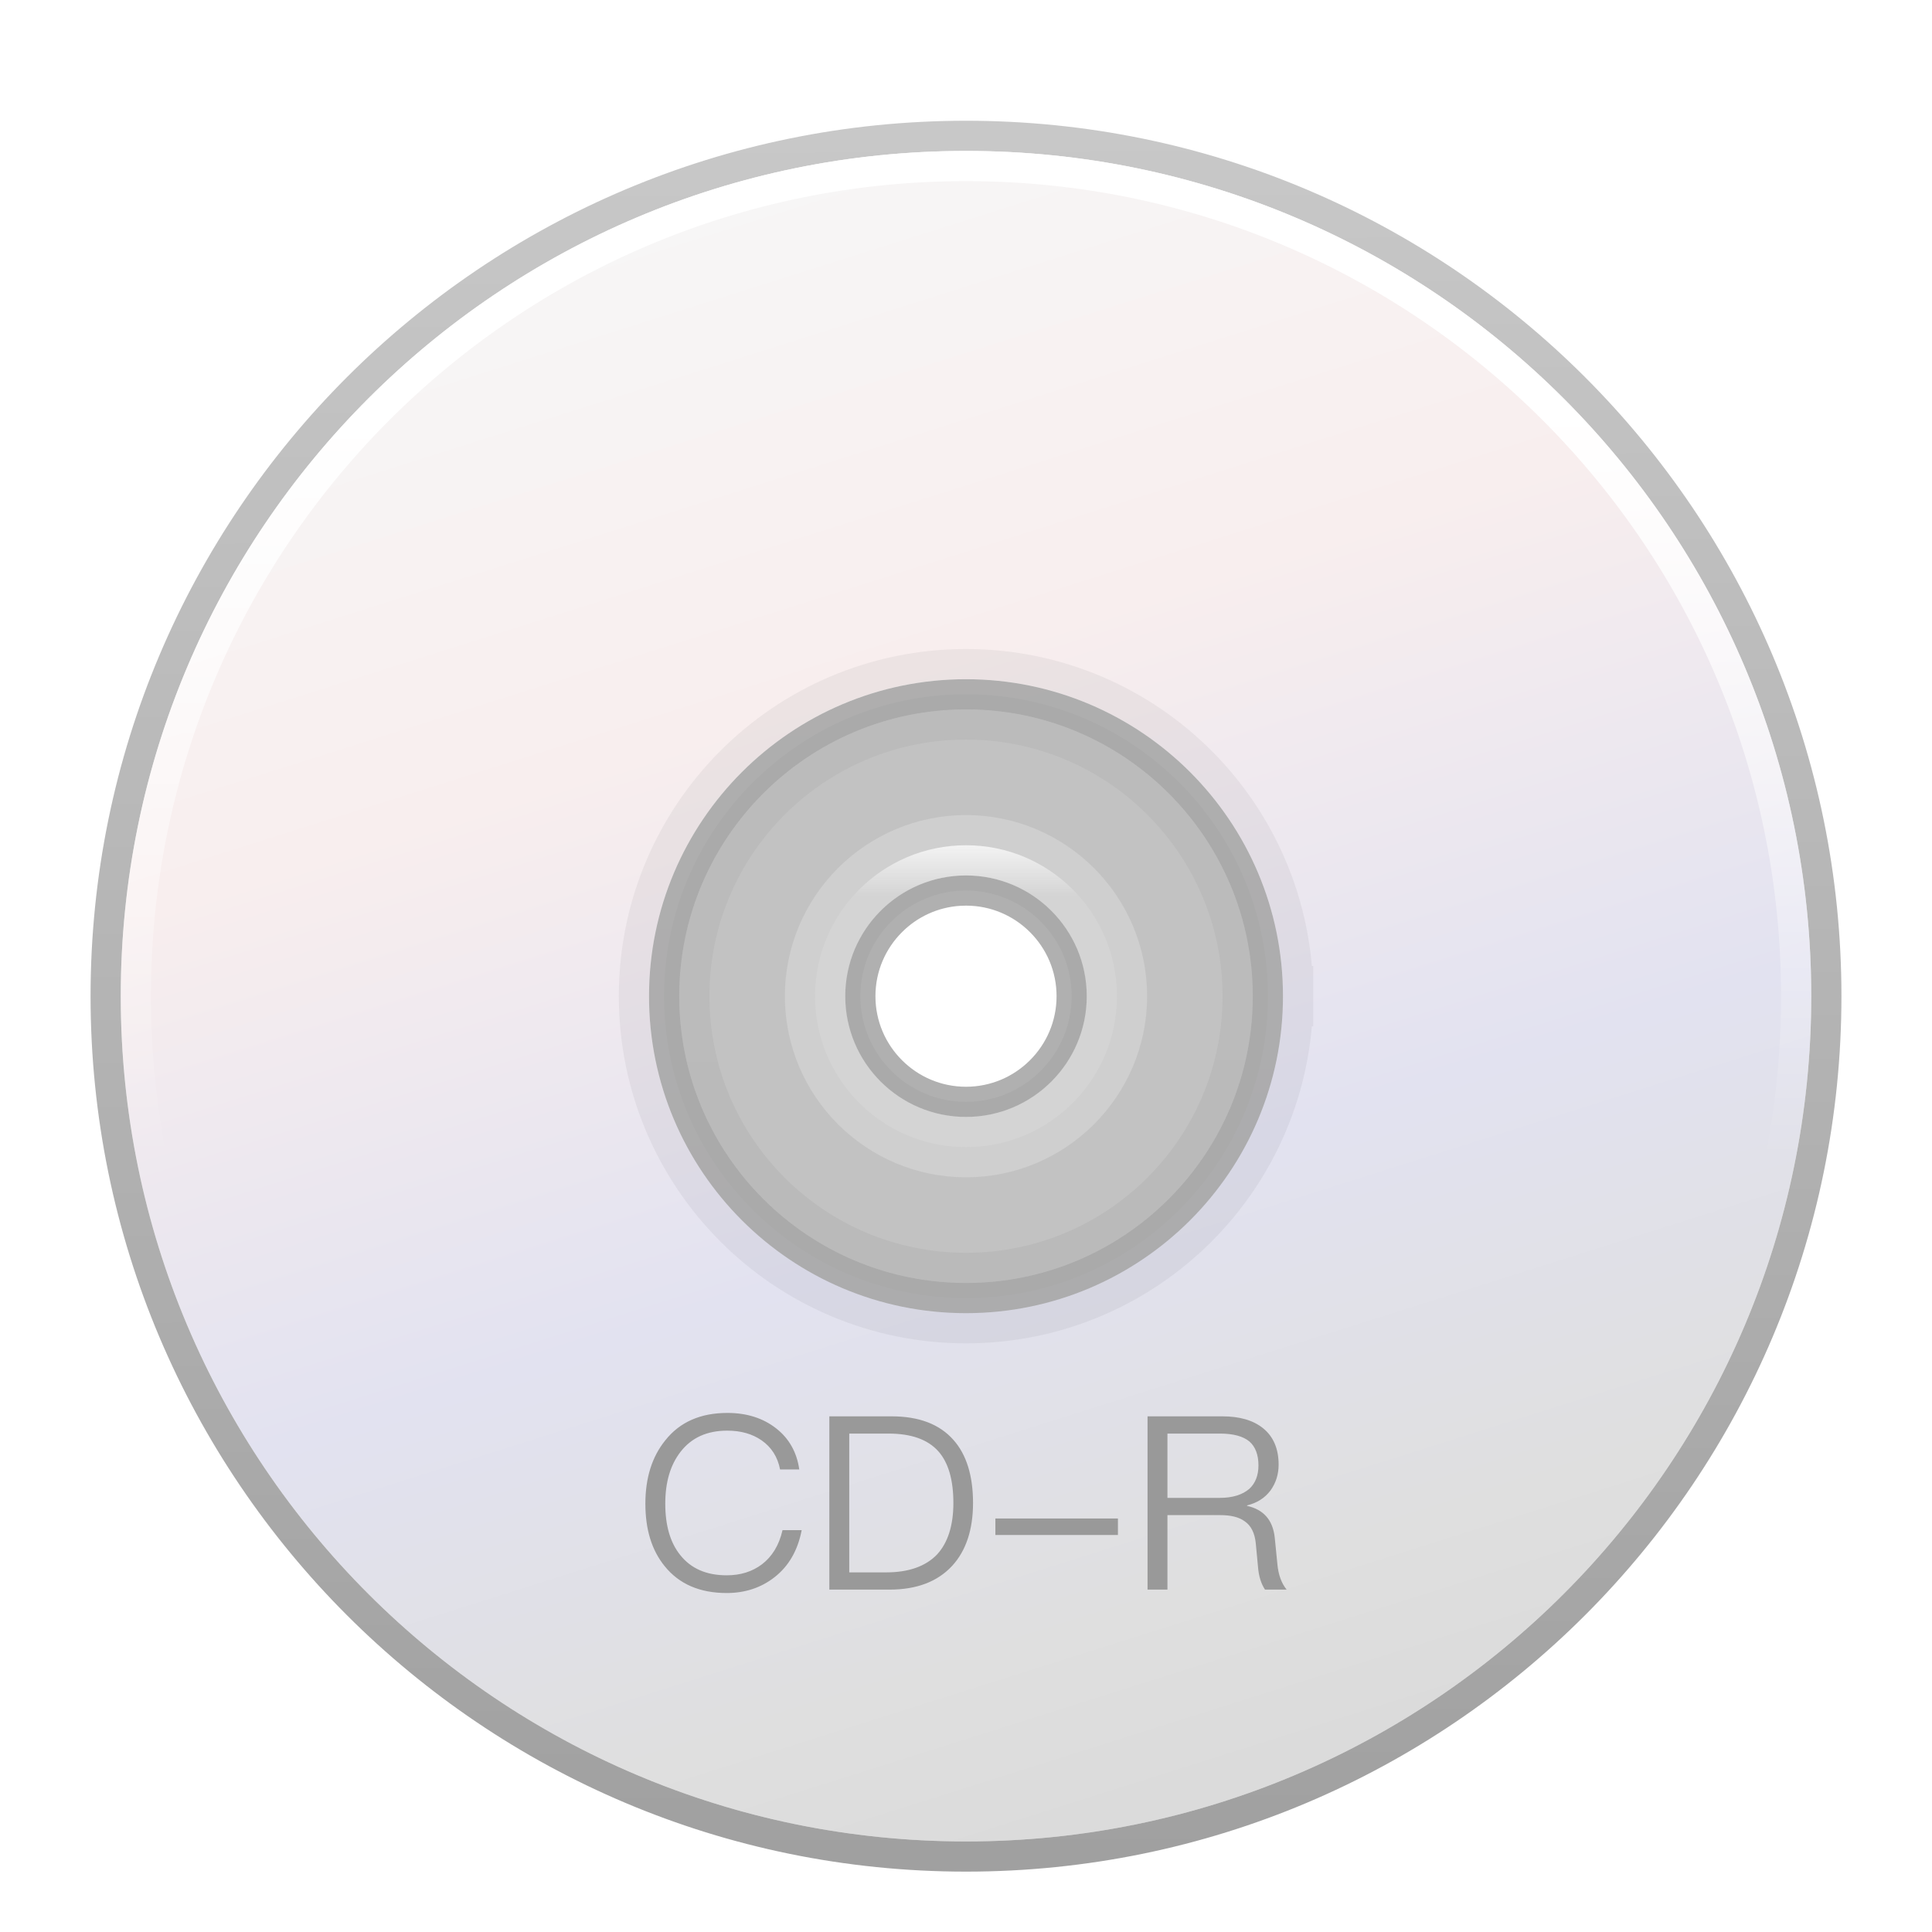 <svg xmlns="http://www.w3.org/2000/svg" xmlns:xlink="http://www.w3.org/1999/xlink" width="64" height="64" viewBox="0 0 64 64">
  <defs>
    <filter id="media-cdr-a" width="132.1%" height="132.1%" x="-16.1%" y="-16.1%" filterUnits="objectBoundingBox">
      <feOffset dy="1" in="SourceAlpha" result="shadowOffsetOuter1"/>
      <feGaussianBlur in="shadowOffsetOuter1" result="shadowBlurOuter1" stdDeviation="1.5"/>
      <feColorMatrix in="shadowBlurOuter1" result="shadowMatrixOuter1" values="0 0 0 0 0   0 0 0 0 0   0 0 0 0 0  0 0 0 0.2 0"/>
      <feMerge>
        <feMergeNode in="shadowMatrixOuter1"/>
        <feMergeNode in="SourceGraphic"/>
      </feMerge>
    </filter>
    <linearGradient id="media-cdr-b" x1="55.236%" x2="24.479%" y1="99.549%" y2="2.297%">
      <stop offset="0%" stop-color="#DBDBDB"/>
      <stop offset="10.762%" stop-color="#DFDFDF"/>
      <stop offset="34.919%" stop-color="#E2E2F0"/>
      <stop offset="66.968%" stop-color="#F8EEEE"/>
      <stop offset="100%" stop-color="#F7F7F7"/>
      <stop offset="100%" stop-color="#F7F7F7"/>
    </linearGradient>
    <linearGradient id="media-cdr-d" x1="45.043%" x2="44.765%" y1="99.549%" y2=".45%">
      <stop offset="0%" stop-color="#A0A0A0"/>
      <stop offset="100%" stop-color="#C8C8C8"/>
    </linearGradient>
    <linearGradient id="media-cdr-e" x1="50%" x2="50%" y1="1.318%" y2="60.158%">
      <stop offset="0%" stop-color="#FFF"/>
      <stop offset="21.25%" stop-color="#FFF"/>
      <stop offset="100%" stop-color="#FFF" stop-opacity="0"/>
    </linearGradient>
    <path id="media-cdr-c" d="M28,0 C12.536,0 0,12.536 0,28 C0,43.464 12.536,56 28,56 C43.464,56 56,43.464 56,28 C56,12.536 43.464,0 28,0 Z M28,18.5 C33.244,18.5 37.5,22.756 37.5,28 C37.5,33.244 33.244,37.5 28,37.5 C22.756,37.5 18.5,33.244 18.5,28 C18.5,22.756 22.756,18.5 28,18.5 Z"/>
    <linearGradient id="media-cdr-f" x1="50%" x2="50%" y1="-9.503%" y2="13.124%">
      <stop offset="0%" stop-color="#FFF" stop-opacity=".89"/>
      <stop offset="100%" stop-color="#FFF" stop-opacity=".107"/>
    </linearGradient>
  </defs>
  <g fill="none" fill-rule="evenodd">
    <g filter="url(#media-cdr-a)" transform="translate(4 4)">
      <g fill-rule="nonzero" stroke-linecap="square" stroke-linejoin="round">
        <use fill="url(#media-cdr-b)" xlink:href="#media-cdr-c"/>
        <path stroke="url(#media-cdr-d)" d="M28,-0.5 C35.87,-0.5 42.995,2.69 48.153,7.847 C53.31,13.005 56.5,20.13 56.5,28 C56.5,35.87 53.31,42.995 48.153,48.153 C42.995,53.31 35.87,56.5 28,56.5 C20.13,56.5 13.005,53.31 7.847,48.153 C2.69,42.995 -0.5,35.87 -0.5,28 C-0.5,20.13 2.69,13.005 7.847,7.847 C13.005,2.69 20.13,-0.5 28,-0.5 Z M28,19 C25.516,19 23.266,20.008 21.637,21.637 C20.008,23.266 19,25.516 19,28 C19,30.484 20.008,32.734 21.637,34.363 C23.266,35.992 25.516,37 28,37 C30.484,37 32.734,35.992 34.363,34.363 C35.992,32.734 37,30.484 37,28 C37,25.516 35.992,23.266 34.363,21.637 C32.734,20.008 30.484,19 28,19 Z"/>
        <path stroke="url(#media-cdr-e)" stroke-linejoin="square" d="M28,0.5 C35.594,0.5 42.469,3.578 47.445,8.555 C52.422,13.531 55.5,20.406 55.5,28 C55.5,35.594 52.422,42.469 47.445,47.445 C42.469,52.422 35.594,55.5 28,55.5 C20.406,55.5 13.531,52.422 8.555,47.445 C3.578,42.469 0.5,35.594 0.5,28 C0.5,20.406 3.578,13.531 8.555,8.555 C13.531,3.578 20.406,0.5 28,0.5 Z M28,18 C25.24,18 22.74,19.12 20.93,20.93 C19.12,22.74 18,25.24 18,28 C18,30.76 19.12,33.26 20.93,35.07 C22.74,36.88 25.24,38 28,38 C30.76,38 33.26,36.88 35.07,35.07 C36.88,33.26 38,30.76 38,28 C38,25.24 36.88,22.74 35.07,20.93 C33.26,19.12 30.76,18 28,18 Z"/>
      </g>
      <path stroke="#000" stroke-linecap="square" stroke-linejoin="round" stroke-opacity=".05" stroke-width="2" d="M38.5,28 C38.5,33.799 33.799,38.5 28,38.5 C22.201,38.5 17.5,33.799 17.5,28 C17.5,22.201 22.201,17.5 28,17.5 C33.799,17.5 38.5,22.201 38.5,28"/>
      <path fill="#BCBCBC" fill-rule="nonzero" stroke="#A8A8A8" stroke-linecap="square" stroke-linejoin="round" d="M28,18 C30.76,18 33.26,19.12 35.07,20.93 C36.88,22.74 38,25.24 38,28 C38,30.76 36.88,33.26 35.07,35.07 C33.26,36.88 30.76,38 28,38 C25.24,38 22.74,36.88 20.93,35.07 C19.12,33.26 18,30.76 18,28 C18,25.24 19.12,22.74 20.93,20.93 C22.74,19.12 25.24,18 28,18 Z M28,24.5 L28,24.5 L27.779,24.507 C26.901,24.562 26.11,24.941 25.526,25.526 C24.892,26.159 24.5,27.034 24.5,28 C24.5,28.966 24.892,29.841 25.526,30.474 C26.159,31.108 27.034,31.5 28,31.5 C28.966,31.5 29.841,31.108 30.474,30.474 C31.108,29.841 31.5,28.966 31.5,28 C31.5,27.034 31.108,26.159 30.474,25.526 C29.841,24.892 28.966,24.5 28,24.5 L28,24.5 Z" opacity=".9"/>
      <path fill="#FFF" fill-opacity=".206" fill-rule="nonzero" d="M28,22 C24.688,22 22,24.688 22,28 C22,31.312 24.688,34 28,34 C31.312,34 34,31.312 34,28 C34,24.688 31.312,22 28,22 Z M28,24 C30.208,24 32,25.792 32,28 C32,30.208 30.208,32 28,32 C25.792,32 24,30.208 24,28 C24,25.792 25.792,24 28,24 Z"/>
      <circle cx="28" cy="28" r="4.5" stroke="url(#media-cdr-f)"/>
    </g>
    <path fill="#999" d="M24.097,46.805 C23.212,46.805 22.521,47.103 22.038,47.714 C21.596,48.26 21.379,48.96 21.379,49.812 C21.379,50.664 21.588,51.356 22.022,51.886 C22.497,52.473 23.18,52.771 24.073,52.771 C24.684,52.771 25.214,52.594 25.656,52.248 C26.131,51.878 26.428,51.356 26.557,50.688 L25.922,50.688 C25.809,51.187 25.576,51.565 25.238,51.822 C24.917,52.063 24.531,52.184 24.073,52.184 C23.397,52.184 22.891,51.959 22.537,51.517 C22.199,51.099 22.038,50.528 22.038,49.812 C22.038,49.097 22.207,48.526 22.545,48.092 C22.907,47.625 23.421,47.392 24.089,47.392 C24.539,47.392 24.917,47.497 25.23,47.714 C25.552,47.939 25.761,48.26 25.841,48.678 L26.477,48.678 C26.396,48.108 26.139,47.649 25.705,47.312 C25.271,46.974 24.732,46.805 24.097,46.805 L24.097,46.805 Z M27.473,46.918 L27.473,52.658 L29.467,52.658 C30.368,52.658 31.059,52.393 31.542,51.87 C32,51.372 32.233,50.672 32.233,49.788 C32.233,48.888 32.016,48.188 31.59,47.706 C31.124,47.175 30.44,46.918 29.532,46.918 L27.473,46.918 Z M28.133,47.489 L29.427,47.489 C30.183,47.489 30.73,47.682 31.083,48.075 C31.413,48.445 31.582,49.016 31.582,49.788 C31.582,50.536 31.397,51.107 31.043,51.492 C30.665,51.886 30.103,52.087 29.355,52.087 L28.133,52.087 L28.133,47.489 Z M32.973,50.303 L32.973,50.849 L37.033,50.849 L37.033,50.303 L32.973,50.303 Z M38.014,46.918 L38.014,52.658 L38.673,52.658 L38.673,50.19 L40.41,50.19 C40.772,50.19 41.045,50.254 41.238,50.399 C41.447,50.544 41.568,50.793 41.6,51.131 L41.672,51.894 C41.696,52.216 41.777,52.465 41.905,52.658 L42.621,52.658 C42.452,52.449 42.347,52.168 42.315,51.814 L42.227,50.93 C42.163,50.351 41.857,50.005 41.31,49.884 L41.31,49.868 C41.64,49.788 41.897,49.627 42.09,49.37 C42.267,49.121 42.356,48.839 42.356,48.518 C42.356,47.987 42.179,47.585 41.841,47.312 C41.511,47.046 41.061,46.918 40.49,46.918 L38.014,46.918 Z M38.673,47.489 L40.41,47.489 C40.852,47.489 41.182,47.577 41.391,47.754 C41.584,47.923 41.688,48.188 41.688,48.542 C41.688,48.879 41.584,49.137 41.383,49.322 C41.158,49.515 40.828,49.619 40.41,49.619 L38.673,49.619 L38.673,47.489 Z"/>
  </g>
</svg>
